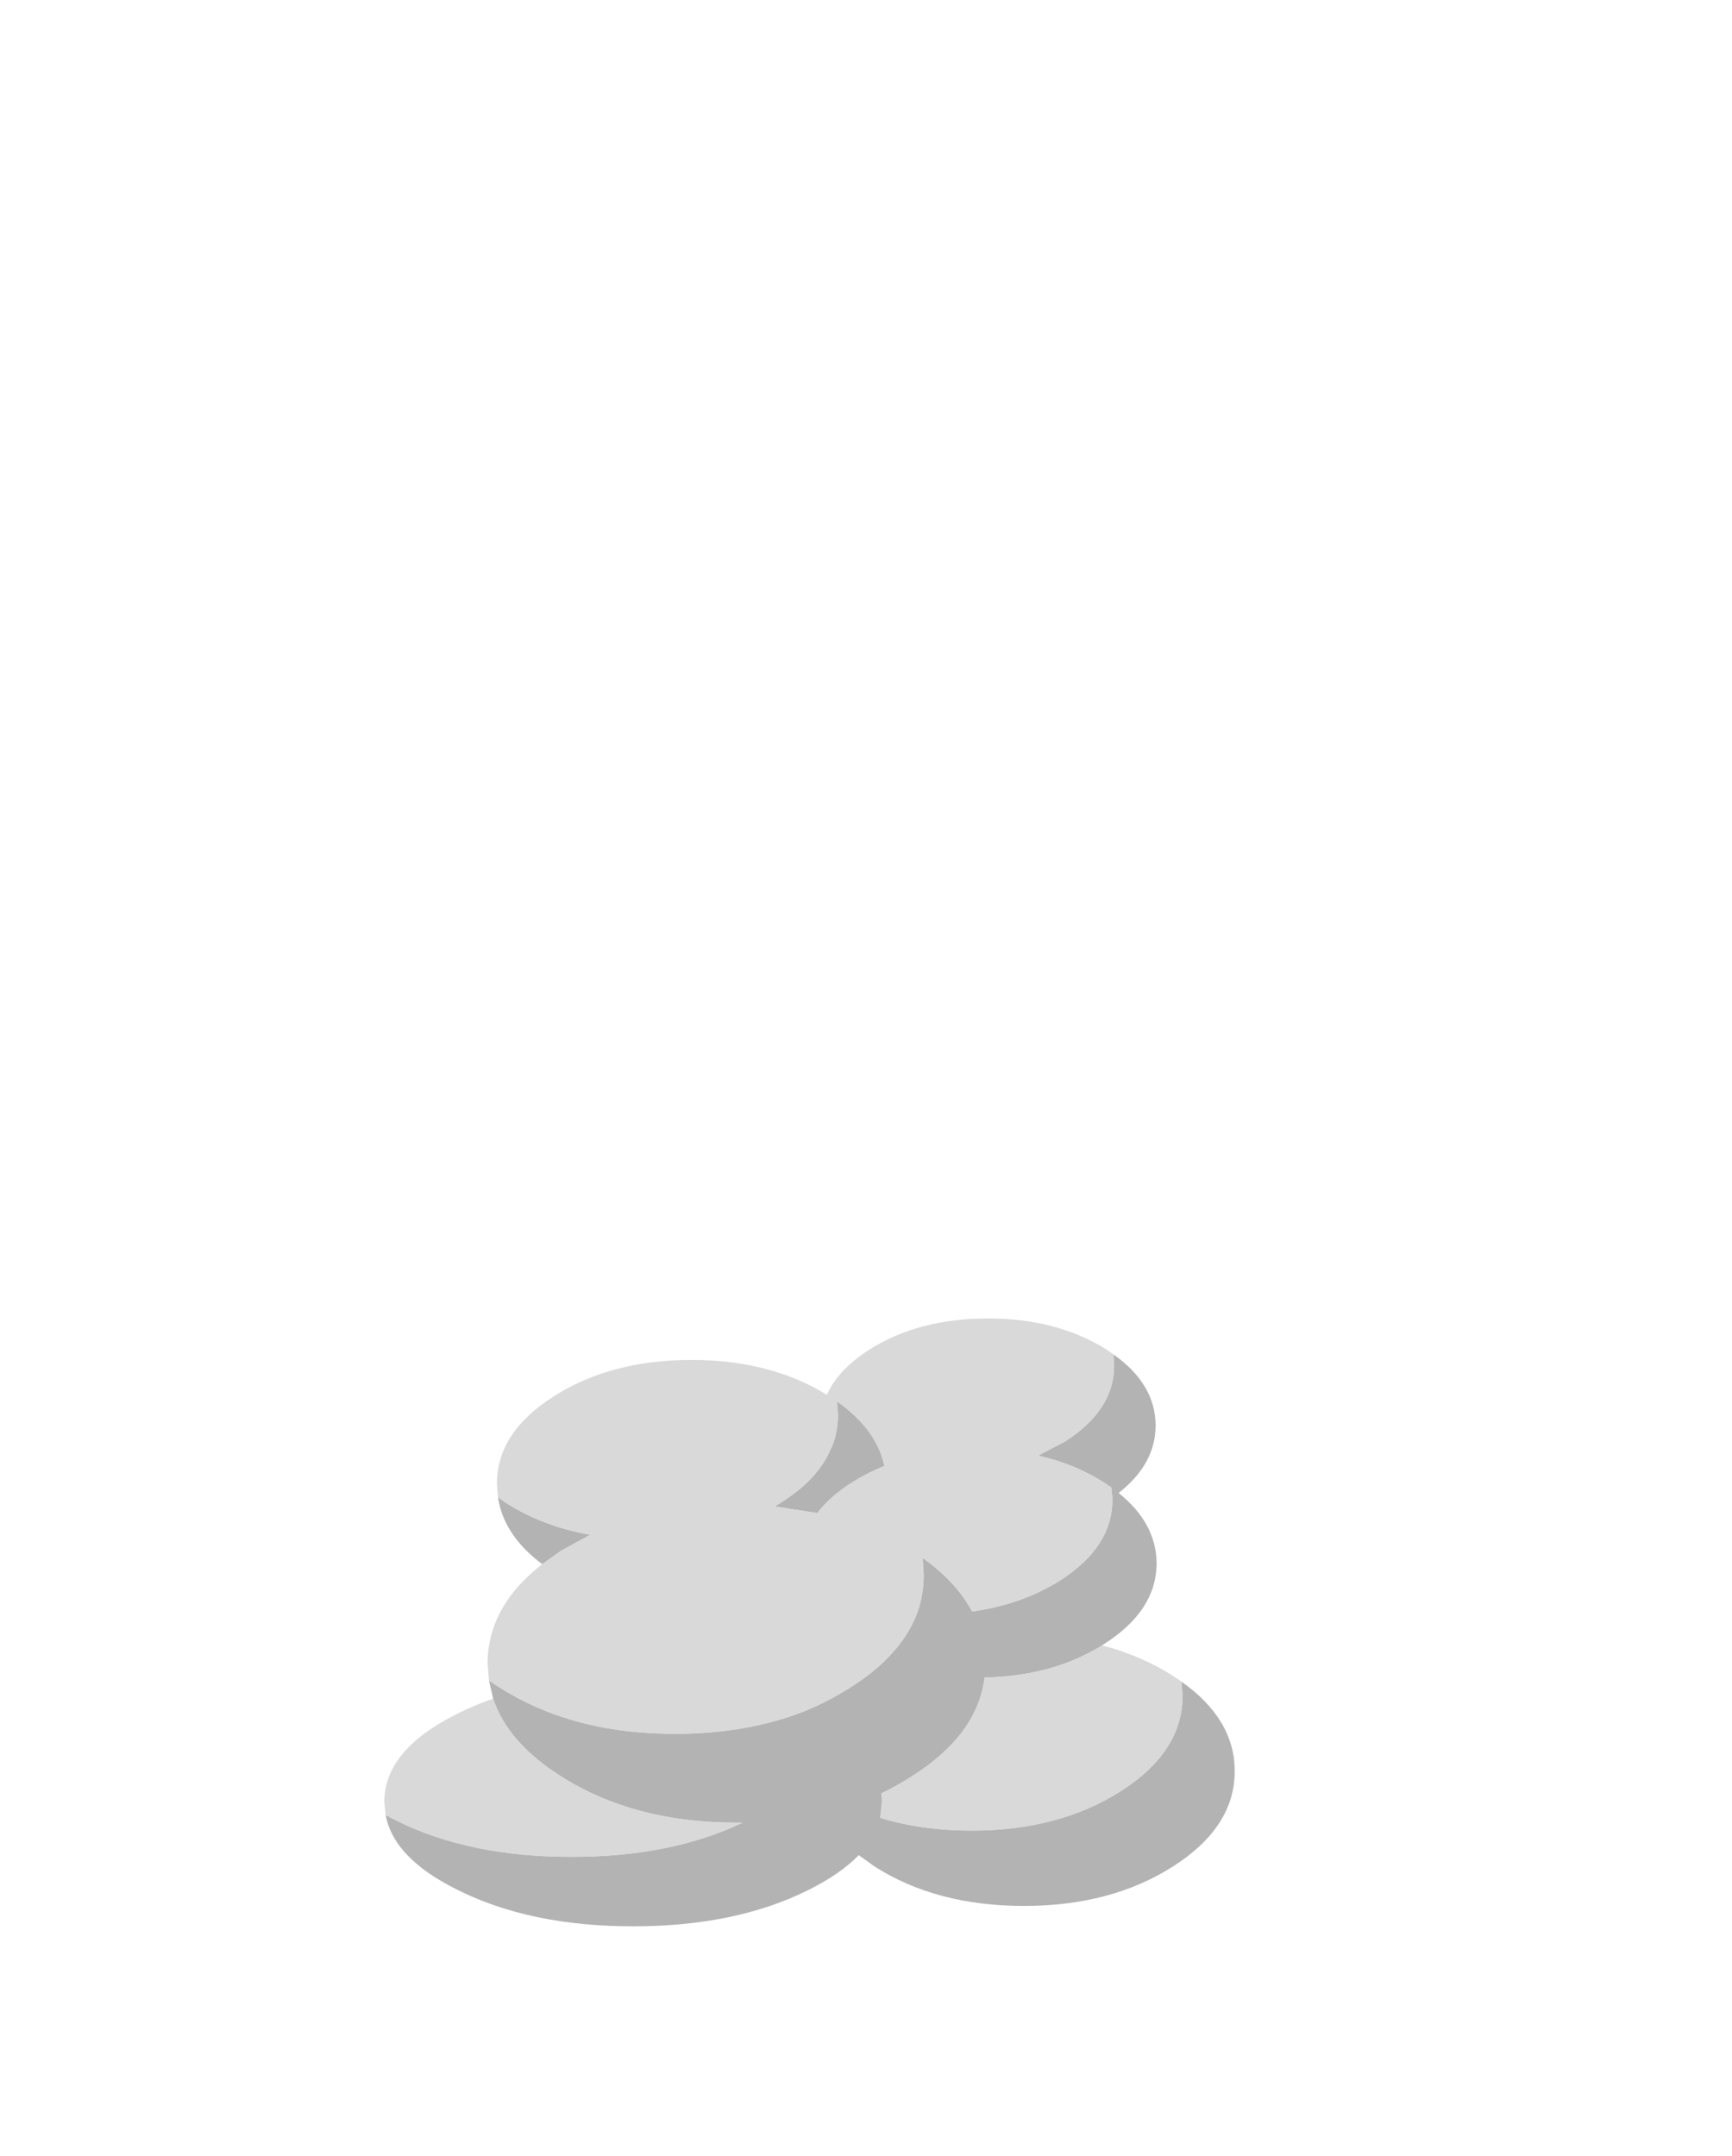 <?xml version="1.0" encoding="UTF-8" standalone="no"?>
<svg xmlns:xlink="http://www.w3.org/1999/xlink" height="259.55px" width="208.5px" xmlns="http://www.w3.org/2000/svg">
  <g transform="matrix(1.0, 0.0, 0.0, 1.0, 95.2, 235.1)">
    <use height="87.95" transform="matrix(0.832, 0.0, 0.0, 0.832, -48.94, -76.382)" width="123.05" xlink:href="#shape0"/>
  </g>
  <defs>
    <g id="shape0" transform="matrix(1.0, 0.0, 0.0, 1.0, 61.5, 43.95)">
      <path d="M53.85 8.6 Q61.55 14.05 61.55 21.55 61.55 29.65 52.6 35.35 43.65 41.05 31.05 41.05 18.4 41.05 9.45 35.35 L7.15 33.7 Q4.55 36.4 -0.05 38.7 -10.6 44.0 -25.5 44.0 -40.4 44.0 -50.95 38.7 -60.15 34.15 -61.3 27.9 L-59.85 28.65 Q-49.3 33.95 -34.4 33.95 -20.0 33.95 -9.65 29.0 L-10.55 29.0 Q-25.45 29.0 -36.0 22.25 -43.65 17.4 -45.75 11.05 L-46.35 8.45 -44.9 9.4 -43.4 10.3 Q-33.3 16.15 -19.45 16.15 -9.05 16.15 -0.75 12.9 2.8 11.45 6.0 9.4 8.85 7.6 10.9 5.6 14.2 2.4 15.6 -1.3 16.55 -3.95 16.55 -6.85 L16.4 -9.3 Q21.3 -5.8 23.55 -1.55 30.75 -2.55 36.3 -6.05 43.85 -10.9 43.85 -17.7 L43.85 -18.05 43.7 -19.5 42.65 -20.2 Q38.35 -22.95 33.1 -24.1 L37.0 -26.15 Q44.1 -30.7 44.1 -37.1 L44.0 -38.75 Q50.1 -34.45 50.1 -28.45 50.1 -22.9 44.75 -18.7 50.2 -14.35 50.25 -8.5 50.2 -1.65 42.65 3.15 L42.35 3.35 Q35.2 7.8 25.35 8.0 24.35 16.25 14.9 22.25 12.75 23.65 10.45 24.75 L10.5 26.0 10.25 28.3 Q16.25 30.15 23.5 30.15 36.1 30.15 45.05 24.45 54.0 18.75 54.0 10.65 L53.85 8.6 M-38.65 -8.4 Q-44.25 -12.6 -45.05 -18.1 L-43.95 -17.3 Q-38.55 -13.85 -31.7 -12.65 L-36.0 -10.3 -38.65 -8.4 M10.85 -22.65 L10.95 -22.65 10.85 -22.6 Q8.35 -21.6 6.15 -20.2 L5.6 -19.85 Q2.85 -18.0 1.15 -15.8 L-5.0 -16.75 -4.1 -17.3 Q0.55 -20.25 2.55 -23.9 L3.4 -25.7 Q4.15 -27.8 4.15 -30.0 L4.0 -31.95 Q9.7 -27.95 10.85 -22.65" fill="#999999" fill-opacity="0.749" fill-rule="evenodd" stroke="none"/>
      <path d="M42.35 3.35 Q47.95 4.8 52.6 7.75 L53.85 8.6 54.0 10.65 Q54.0 18.75 45.05 24.45 36.1 30.15 23.5 30.15 16.25 30.15 10.25 28.3 L10.5 26.0 10.45 24.75 Q12.75 23.65 14.9 22.25 24.35 16.25 25.35 8.0 35.2 7.8 42.35 3.35 M-61.3 27.9 L-61.5 26.0 Q-61.5 18.5 -50.95 13.25 -48.45 12.0 -45.75 11.05 -43.65 17.4 -36.0 22.25 -25.45 29.0 -10.55 29.0 L-9.65 29.0 Q-20.0 33.95 -34.4 33.95 -49.3 33.95 -59.85 28.65 L-61.3 27.9 M-46.35 8.45 L-46.55 6.0 Q-46.55 -2.25 -38.65 -8.4 L-36.0 -10.3 -31.7 -12.65 Q-38.55 -13.85 -43.95 -17.3 L-45.05 -18.1 -45.2 -19.95 Q-45.25 -27.45 -36.95 -32.7 -28.7 -37.95 -17.05 -37.95 -5.65 -37.95 2.55 -32.9 4.15 -36.55 8.7 -39.45 15.8 -43.95 25.85 -43.95 35.85 -43.95 43.0 -39.45 L44.0 -38.75 44.1 -37.1 Q44.1 -30.7 37.0 -26.15 L33.1 -24.1 Q38.35 -22.95 42.65 -20.2 L43.7 -19.5 43.85 -18.05 43.85 -17.7 Q43.85 -10.9 36.3 -6.05 30.75 -2.55 23.55 -1.55 21.3 -5.8 16.4 -9.3 L16.55 -6.85 Q16.55 -3.95 15.6 -1.3 14.2 2.4 10.9 5.6 8.85 7.6 6.0 9.4 2.8 11.45 -0.75 12.9 -9.05 16.15 -19.45 16.15 -33.3 16.15 -43.4 10.3 L-44.9 9.4 -46.35 8.45 M10.85 -22.65 Q9.7 -27.95 4.0 -31.95 L4.15 -30.0 Q4.15 -27.8 3.4 -25.7 L2.55 -23.9 Q0.55 -20.25 -4.1 -17.3 L-5.0 -16.75 1.15 -15.8 Q2.85 -18.0 5.6 -19.85 L6.15 -20.2 Q8.35 -21.6 10.85 -22.6 L10.95 -22.65 10.85 -22.65" fill="#cccccc" fill-opacity="0.749" fill-rule="evenodd" stroke="none"/>
    </g>
  </defs>
</svg>

